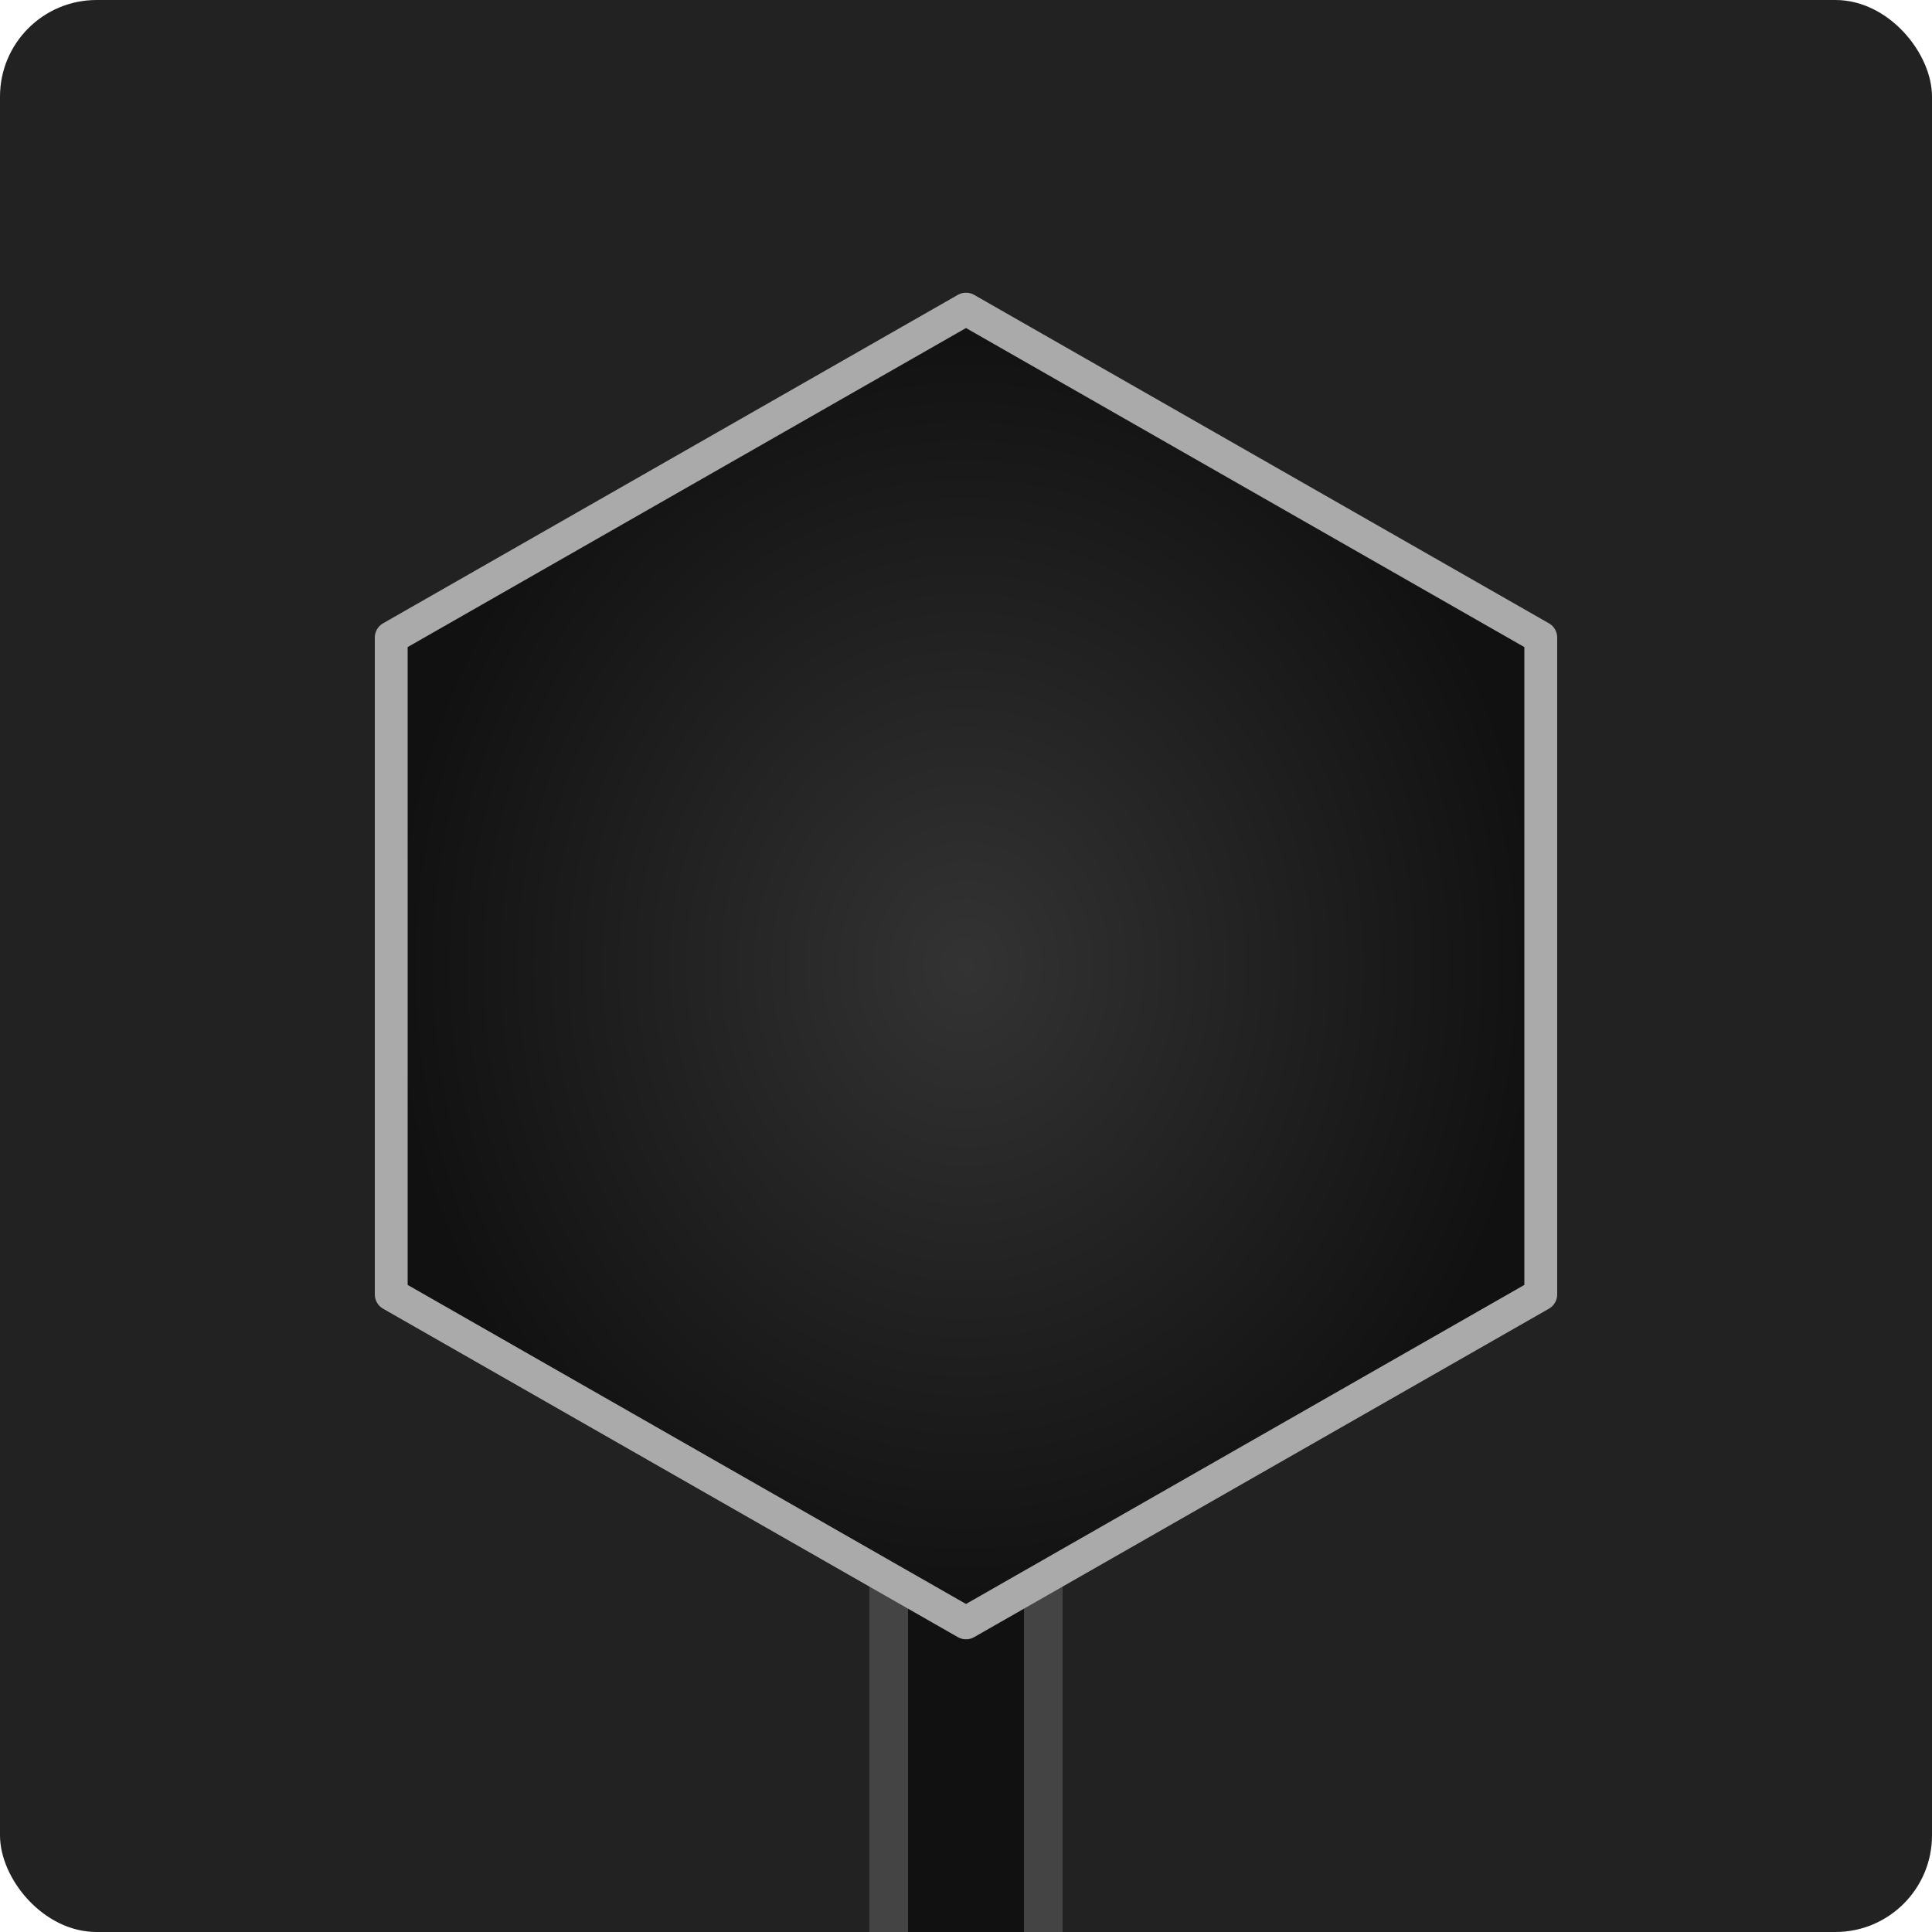 <?xml version="1.0" encoding="UTF-8"?>
<svg width="100" height="100" viewBox="0 0 100 100"
     xmlns="http://www.w3.org/2000/svg">

  <!-- pozadí -->
  <rect width="100" height="100" rx="5" fill="#222222"/>

  <defs>
    <!-- unlit hexagon fill -->
    <radialGradient id="bulbBody" cx="50%" cy="50%" r="50%">
      <stop offset="0%" stop-color="#333"/>
      <stop offset="100%" stop-color="#111"/>
    </radialGradient>
  </defs>

  <!-- kabel (vývod) ve stylu unlit I-segmentu -->
  <!-- vnější tubus -->
  <rect x="45" y="78" width="10" height="22"
        fill="#444"
        stroke-linecap="butt" stroke-linejoin="miter"/>

  <!-- vnitřní tmavá linka -->
  <rect x="47" y="78" width="6" height="22"
        fill="#111"
        stroke-linecap="butt" stroke-linejoin="miter"/>

  <g transform="translate(50,50) scale(0.85) translate(-50,-50)">
  <!-- vnější hexagon (žárovka zhasnutá) s bílým obrysem -->
  <polygon points="50,10 85,30 85,70 50,90 15,70 15,30"
           fill="url(#bulbBody)"
           stroke="#AAAAAA" stroke-width="2"
           stroke-linejoin="round"/>
  </g>
</svg>
